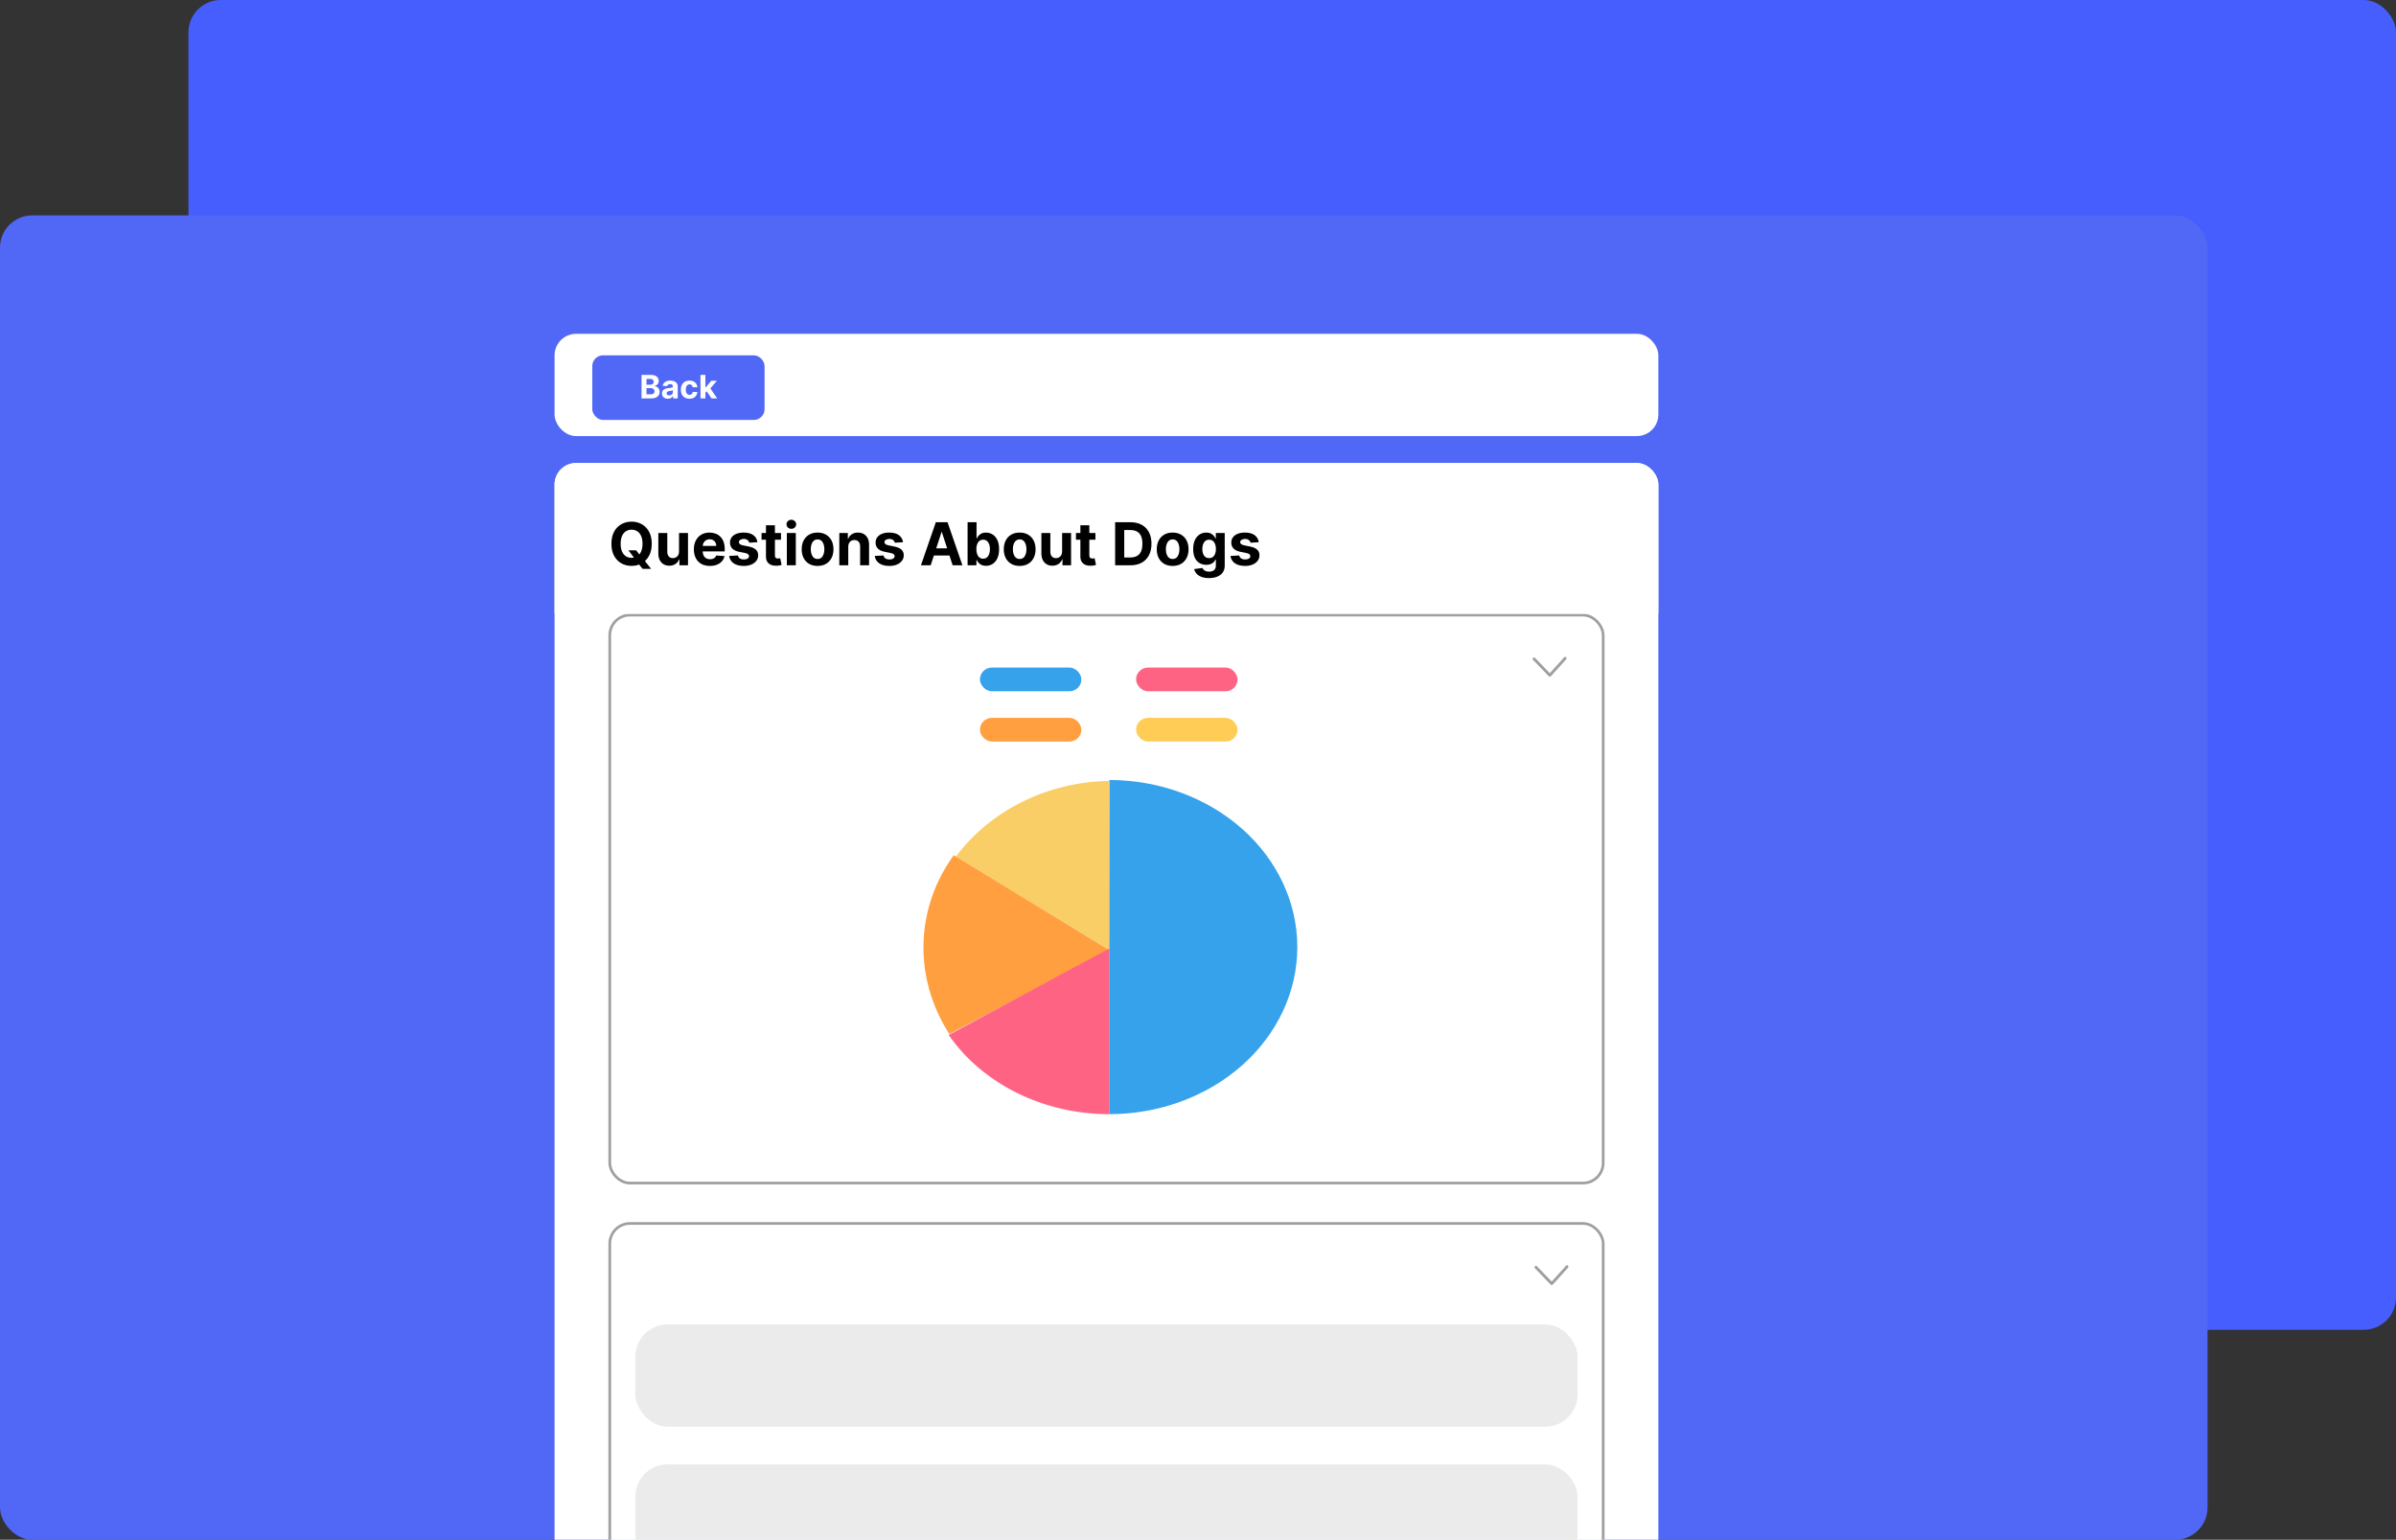 <svg width="445" height="286" viewBox="0 0 445 286" fill="none" xmlns="http://www.w3.org/2000/svg">
<rect x="0" y="0" width="445" height="286" fill="#333333" stroke="none"/>
<rect x="35" width="410" height="247" rx="6" fill="#465EFE"/>
<g clip-path="url(#clip0_901_1766)">
<rect y="40" width="410" height="246" rx="6" fill="#5167F6"/>
<g clip-path="url(#clip1_901_1766)">
<rect x="103" y="86" width="205" height="205" rx="4" fill="white"/>
<rect x="113.25" y="227.25" width="184.5" height="68.5" rx="3.75" fill="white" stroke="#9F9F9F" stroke-width="0.5"/>
<rect x="118" y="246" width="175" height="19" rx="6" fill="#EBEBEB"/>
<rect x="118" y="272" width="175" height="19" rx="6" fill="#EBEBEB"/>
<rect x="113.25" y="114.25" width="184.5" height="105.5" rx="3.75" fill="white" stroke="#9F9F9F" stroke-width="0.5"/>
<rect x="182" y="133.339" width="18.84" height="4.395" rx="2.197" fill="#FF9F40"/>
<rect x="182" y="124" width="18.84" height="4.395" rx="2.197" fill="#36A2EB"/>
<rect x="211" y="124" width="18.84" height="4.395" rx="2.197" fill="#FF6384"/>
<rect x="211" y="133.339" width="18.84" height="4.395" rx="2.197" fill="#FFCD56"/>
<path d="M206 144.875C215.268 144.875 224.156 148.145 230.71 153.966C237.263 159.787 240.945 167.681 240.945 175.913C240.945 184.145 237.263 192.04 230.71 197.86C224.156 203.681 215.268 206.951 206 206.951L206 175.913V144.875Z" fill="#36A2EB"/>
<path d="M177.52 159.124C180.7 154.856 184.966 151.342 189.947 148.889C194.927 146.436 200.471 145.117 206.096 145.048L206 176.462L177.52 159.124Z" fill="#FACE66"/>
<path d="M176.321 192.07C173.038 186.97 171.374 181.154 171.517 175.283C171.66 169.412 173.605 163.72 177.132 158.852L206 176.462L176.321 192.07Z" fill="#FF9F40"/>
<path d="M206 206.952C200.017 206.952 194.134 205.599 188.915 203.024C183.695 200.448 179.315 196.736 176.192 192.243L206 176.188V206.952Z" fill="#FF6384"/>
<path d="M288.045 125.602L290.881 122.465C290.928 122.413 290.954 122.344 290.953 122.273C290.952 122.202 290.924 122.134 290.875 122.083L290.872 122.08C290.848 122.055 290.82 122.036 290.789 122.023C290.757 122.01 290.724 122.004 290.69 122.004C290.656 122.005 290.623 122.012 290.592 122.027C290.561 122.041 290.533 122.061 290.51 122.087L287.84 125.04L285.089 122.187C285.065 122.162 285.037 122.143 285.005 122.13C284.974 122.117 284.941 122.111 284.907 122.111C284.873 122.112 284.84 122.119 284.809 122.134C284.778 122.148 284.75 122.168 284.727 122.194L284.724 122.197C284.676 122.25 284.651 122.318 284.652 122.389C284.653 122.461 284.68 122.528 284.729 122.579L287.652 125.609C287.678 125.636 287.708 125.657 287.742 125.671C287.776 125.685 287.813 125.692 287.849 125.691C287.886 125.69 287.922 125.682 287.956 125.667C287.989 125.651 288.02 125.629 288.045 125.602Z" fill="#9F9F9F"/>
<path d="M288.397 238.602L291.233 235.465C291.28 235.413 291.306 235.344 291.305 235.273C291.304 235.202 291.276 235.134 291.227 235.083L291.224 235.08C291.201 235.055 291.172 235.036 291.141 235.023C291.11 235.01 291.076 235.004 291.042 235.004C291.008 235.005 290.975 235.012 290.944 235.027C290.913 235.041 290.885 235.061 290.862 235.087L288.192 238.04L285.441 235.187C285.417 235.162 285.389 235.143 285.358 235.13C285.326 235.117 285.293 235.111 285.259 235.111C285.225 235.112 285.192 235.119 285.161 235.134C285.13 235.148 285.102 235.168 285.079 235.194L285.076 235.197C285.029 235.25 285.003 235.318 285.004 235.389C285.005 235.461 285.033 235.528 285.081 235.579L288.004 238.609C288.03 238.636 288.061 238.657 288.095 238.671C288.129 238.685 288.165 238.692 288.202 238.691C288.238 238.69 288.275 238.682 288.308 238.667C288.342 238.651 288.372 238.629 288.397 238.602Z" fill="#9F9F9F"/>
<rect width="205" height="28" transform="translate(103 86)" fill="white"/>
<path d="M116.715 102.219H118.152L118.875 103.148L119.586 103.977L120.926 105.656H119.348L118.426 104.523L117.953 103.852L116.715 102.219ZM121.047 101C121.047 101.872 120.882 102.615 120.551 103.227C120.223 103.839 119.775 104.306 119.207 104.629C118.642 104.949 118.007 105.109 117.301 105.109C116.59 105.109 115.952 104.948 115.387 104.625C114.822 104.302 114.375 103.835 114.047 103.223C113.719 102.611 113.555 101.87 113.555 101C113.555 100.128 113.719 99.385 114.047 98.773C114.375 98.162 114.822 97.695 115.387 97.375C115.952 97.052 116.59 96.891 117.301 96.891C118.007 96.891 118.642 97.052 119.207 97.375C119.775 97.695 120.223 98.162 120.551 98.773C120.882 99.385 121.047 100.128 121.047 101ZM119.332 101C119.332 100.435 119.247 99.958 119.078 99.57C118.911 99.182 118.676 98.888 118.371 98.688C118.066 98.487 117.71 98.387 117.301 98.387C116.892 98.387 116.535 98.487 116.23 98.688C115.926 98.888 115.689 99.182 115.52 99.57C115.353 99.958 115.27 100.435 115.27 101C115.27 101.565 115.353 102.042 115.52 102.43C115.689 102.818 115.926 103.112 116.23 103.312C116.535 103.513 116.892 103.613 117.301 103.613C117.71 103.613 118.066 103.513 118.371 103.312C118.676 103.112 118.911 102.818 119.078 102.43C119.247 102.042 119.332 101.565 119.332 101ZM126.116 102.445V99H127.78V105H126.183V103.91H126.12C125.985 104.262 125.759 104.544 125.444 104.758C125.132 104.971 124.75 105.078 124.3 105.078C123.899 105.078 123.546 104.987 123.241 104.805C122.937 104.622 122.698 104.363 122.526 104.027C122.357 103.691 122.271 103.289 122.269 102.82V99H123.933V102.523C123.935 102.878 124.03 103.158 124.218 103.363C124.405 103.569 124.657 103.672 124.972 103.672C125.172 103.672 125.36 103.626 125.534 103.535C125.709 103.441 125.849 103.303 125.956 103.121C126.065 102.939 126.119 102.714 126.116 102.445ZM131.846 105.117C131.229 105.117 130.697 104.992 130.252 104.742C129.809 104.49 129.468 104.133 129.229 103.672C128.989 103.208 128.869 102.66 128.869 102.027C128.869 101.41 128.989 100.868 129.229 100.402C129.468 99.936 129.805 99.573 130.24 99.312C130.678 99.052 131.191 98.922 131.779 98.922C132.175 98.922 132.544 98.986 132.885 99.113C133.229 99.238 133.528 99.427 133.783 99.68C134.041 99.932 134.242 100.25 134.385 100.633C134.528 101.013 134.6 101.458 134.6 101.969V102.426H129.533V101.395H133.033C133.033 101.155 132.981 100.943 132.877 100.758C132.773 100.573 132.628 100.428 132.443 100.324C132.261 100.217 132.049 100.164 131.807 100.164C131.554 100.164 131.33 100.223 131.135 100.34C130.942 100.454 130.791 100.609 130.682 100.805C130.572 100.997 130.516 101.212 130.514 101.449V102.43C130.514 102.727 130.568 102.983 130.678 103.199C130.79 103.415 130.947 103.582 131.15 103.699C131.354 103.816 131.594 103.875 131.873 103.875C132.058 103.875 132.227 103.849 132.381 103.797C132.535 103.745 132.666 103.667 132.775 103.562C132.885 103.458 132.968 103.331 133.025 103.18L134.564 103.281C134.486 103.651 134.326 103.974 134.084 104.25C133.844 104.523 133.535 104.737 133.154 104.891C132.777 105.042 132.34 105.117 131.846 105.117ZM140.678 100.711L139.154 100.805C139.128 100.674 139.072 100.557 138.986 100.453C138.9 100.346 138.787 100.262 138.646 100.199C138.508 100.134 138.343 100.102 138.15 100.102C137.893 100.102 137.675 100.156 137.498 100.266C137.321 100.372 137.232 100.516 137.232 100.695C137.232 100.839 137.29 100.96 137.404 101.059C137.519 101.158 137.715 101.237 137.994 101.297L139.08 101.516C139.663 101.635 140.098 101.828 140.385 102.094C140.671 102.359 140.814 102.708 140.814 103.141C140.814 103.534 140.699 103.879 140.467 104.176C140.238 104.473 139.923 104.704 139.521 104.871C139.123 105.035 138.663 105.117 138.143 105.117C137.348 105.117 136.715 104.952 136.244 104.621C135.775 104.288 135.501 103.835 135.42 103.262L137.057 103.176C137.106 103.418 137.226 103.603 137.416 103.73C137.606 103.855 137.85 103.918 138.146 103.918C138.438 103.918 138.673 103.862 138.85 103.75C139.029 103.635 139.12 103.488 139.123 103.309C139.12 103.158 139.057 103.034 138.932 102.938C138.807 102.839 138.614 102.763 138.354 102.711L137.314 102.504C136.729 102.387 136.292 102.184 136.006 101.895C135.722 101.605 135.58 101.237 135.58 100.789C135.58 100.404 135.684 100.072 135.893 99.793C136.104 99.514 136.399 99.299 136.779 99.148C137.162 98.997 137.61 98.922 138.123 98.922C138.881 98.922 139.477 99.082 139.912 99.402C140.35 99.723 140.605 100.159 140.678 100.711ZM145.054 99V100.25H141.44V99H145.054ZM142.261 97.562H143.925V103.156C143.925 103.31 143.948 103.43 143.995 103.516C144.042 103.599 144.107 103.658 144.19 103.691C144.276 103.725 144.375 103.742 144.487 103.742C144.565 103.742 144.644 103.736 144.722 103.723C144.8 103.707 144.86 103.695 144.901 103.687L145.163 104.926C145.08 104.952 144.963 104.982 144.812 105.016C144.66 105.052 144.477 105.074 144.261 105.082C143.86 105.098 143.508 105.044 143.206 104.922C142.907 104.799 142.674 104.609 142.507 104.352C142.34 104.094 142.258 103.768 142.261 103.375V97.562ZM146.138 105V99H147.802V105H146.138ZM146.974 98.227C146.726 98.227 146.514 98.144 146.337 97.981C146.162 97.814 146.075 97.615 146.075 97.383C146.075 97.154 146.162 96.957 146.337 96.793C146.514 96.626 146.726 96.543 146.974 96.543C147.221 96.543 147.432 96.626 147.606 96.793C147.784 96.957 147.872 97.154 147.872 97.383C147.872 97.615 147.784 97.814 147.606 97.981C147.432 98.144 147.221 98.227 146.974 98.227ZM151.846 105.117C151.239 105.117 150.714 104.988 150.271 104.73C149.831 104.47 149.492 104.108 149.252 103.645C149.012 103.178 148.893 102.638 148.893 102.023C148.893 101.404 149.012 100.862 149.252 100.398C149.492 99.932 149.831 99.57 150.271 99.312C150.714 99.052 151.239 98.922 151.846 98.922C152.452 98.922 152.976 99.052 153.416 99.312C153.859 99.57 154.2 99.932 154.439 100.398C154.679 100.862 154.799 101.404 154.799 102.023C154.799 102.638 154.679 103.178 154.439 103.645C154.2 104.108 153.859 104.47 153.416 104.73C152.976 104.988 152.452 105.117 151.846 105.117ZM151.854 103.828C152.13 103.828 152.36 103.75 152.545 103.594C152.73 103.435 152.869 103.219 152.963 102.945C153.059 102.672 153.107 102.361 153.107 102.012C153.107 101.663 153.059 101.352 152.963 101.078C152.869 100.805 152.73 100.589 152.545 100.43C152.36 100.271 152.13 100.191 151.854 100.191C151.575 100.191 151.34 100.271 151.15 100.43C150.963 100.589 150.821 100.805 150.725 101.078C150.631 101.352 150.584 101.663 150.584 102.012C150.584 102.361 150.631 102.672 150.725 102.945C150.821 103.219 150.963 103.435 151.15 103.594C151.34 103.75 151.575 103.828 151.854 103.828ZM157.545 101.531V105H155.881V99H157.467V100.059H157.537C157.67 99.71 157.893 99.434 158.205 99.231C158.518 99.025 158.896 98.922 159.342 98.922C159.758 98.922 160.122 99.013 160.432 99.195C160.742 99.378 160.982 99.638 161.154 99.977C161.326 100.312 161.412 100.714 161.412 101.18V105H159.748V101.477C159.751 101.109 159.657 100.823 159.467 100.617C159.277 100.409 159.015 100.305 158.682 100.305C158.458 100.305 158.26 100.353 158.088 100.449C157.919 100.546 157.786 100.686 157.689 100.871C157.596 101.053 157.548 101.273 157.545 101.531ZM167.716 100.711L166.192 100.805C166.166 100.674 166.11 100.557 166.024 100.453C165.938 100.346 165.825 100.262 165.685 100.199C165.547 100.134 165.381 100.102 165.188 100.102C164.931 100.102 164.713 100.156 164.536 100.266C164.359 100.372 164.271 100.516 164.271 100.695C164.271 100.839 164.328 100.96 164.442 101.059C164.557 101.158 164.754 101.237 165.032 101.297L166.118 101.516C166.701 101.635 167.136 101.828 167.423 102.094C167.709 102.359 167.853 102.708 167.853 103.141C167.853 103.534 167.737 103.879 167.505 104.176C167.276 104.473 166.961 104.704 166.56 104.871C166.161 105.035 165.701 105.117 165.181 105.117C164.386 105.117 163.754 104.952 163.282 104.621C162.813 104.288 162.539 103.835 162.458 103.262L164.095 103.176C164.144 103.418 164.264 103.603 164.454 103.73C164.644 103.855 164.888 103.918 165.185 103.918C165.476 103.918 165.711 103.862 165.888 103.75C166.067 103.635 166.159 103.488 166.161 103.309C166.159 103.158 166.095 103.034 165.97 102.938C165.845 102.839 165.652 102.763 165.392 102.711L164.353 102.504C163.767 102.387 163.33 102.184 163.044 101.895C162.76 101.605 162.618 101.237 162.618 100.789C162.618 100.404 162.722 100.072 162.931 99.793C163.142 99.514 163.437 99.299 163.817 99.148C164.2 98.997 164.648 98.922 165.161 98.922C165.919 98.922 166.515 99.082 166.95 99.402C167.388 99.723 167.643 100.159 167.716 100.711ZM172.856 105H171.044L173.806 97H175.985L178.743 105H176.931L174.927 98.828H174.864L172.856 105ZM172.743 101.855H177.024V103.176H172.743V101.855ZM179.706 105V97H181.37V100.008H181.421C181.494 99.846 181.599 99.682 181.737 99.516C181.878 99.346 182.06 99.206 182.284 99.094C182.511 98.979 182.792 98.922 183.128 98.922C183.565 98.922 183.969 99.037 184.339 99.266C184.709 99.492 185.004 99.835 185.226 100.293C185.447 100.749 185.558 101.32 185.558 102.008C185.558 102.677 185.45 103.242 185.233 103.703C185.02 104.161 184.728 104.509 184.358 104.746C183.991 104.98 183.58 105.098 183.124 105.098C182.801 105.098 182.526 105.044 182.3 104.937C182.076 104.831 181.892 104.697 181.749 104.535C181.606 104.371 181.496 104.206 181.421 104.039H181.347V105H179.706ZM181.335 102C181.335 102.357 181.384 102.668 181.483 102.934C181.582 103.199 181.726 103.406 181.913 103.555C182.101 103.701 182.328 103.773 182.597 103.773C182.868 103.773 183.097 103.699 183.284 103.551C183.472 103.4 183.614 103.191 183.71 102.926C183.809 102.658 183.858 102.349 183.858 102C183.858 101.654 183.81 101.349 183.714 101.086C183.618 100.823 183.476 100.617 183.288 100.469C183.101 100.32 182.87 100.246 182.597 100.246C182.326 100.246 182.097 100.318 181.909 100.461C181.724 100.604 181.582 100.807 181.483 101.07C181.384 101.333 181.335 101.643 181.335 102ZM189.379 105.117C188.772 105.117 188.247 104.988 187.805 104.73C187.365 104.47 187.025 104.108 186.785 103.645C186.546 103.178 186.426 102.638 186.426 102.023C186.426 101.404 186.546 100.862 186.785 100.398C187.025 99.932 187.365 99.57 187.805 99.312C188.247 99.052 188.772 98.922 189.379 98.922C189.986 98.922 190.509 99.052 190.949 99.312C191.392 99.57 191.733 99.932 191.973 100.398C192.212 100.862 192.332 101.404 192.332 102.023C192.332 102.638 192.212 103.178 191.973 103.645C191.733 104.108 191.392 104.47 190.949 104.73C190.509 104.988 189.986 105.117 189.379 105.117ZM189.387 103.828C189.663 103.828 189.893 103.75 190.078 103.594C190.263 103.435 190.402 103.219 190.496 102.945C190.592 102.672 190.641 102.361 190.641 102.012C190.641 101.663 190.592 101.352 190.496 101.078C190.402 100.805 190.263 100.589 190.078 100.43C189.893 100.271 189.663 100.191 189.387 100.191C189.108 100.191 188.874 100.271 188.684 100.43C188.496 100.589 188.354 100.805 188.258 101.078C188.164 101.352 188.117 101.663 188.117 102.012C188.117 102.361 188.164 102.672 188.258 102.945C188.354 103.219 188.496 103.435 188.684 103.594C188.874 103.75 189.108 103.828 189.387 103.828ZM197.262 102.445V99H198.926V105H197.328V103.91H197.266C197.13 104.262 196.905 104.544 196.59 104.758C196.277 104.971 195.896 105.078 195.445 105.078C195.044 105.078 194.691 104.987 194.387 104.805C194.082 104.622 193.844 104.363 193.672 104.027C193.503 103.691 193.417 103.289 193.414 102.82V99H195.078V102.523C195.081 102.878 195.176 103.158 195.363 103.363C195.551 103.569 195.802 103.672 196.117 103.672C196.318 103.672 196.505 103.626 196.68 103.535C196.854 103.441 196.995 103.303 197.102 103.121C197.211 102.939 197.264 102.714 197.262 102.445ZM203.448 99V100.25H199.835V99H203.448ZM200.655 97.562H202.319V103.156C202.319 103.31 202.343 103.43 202.39 103.516C202.437 103.599 202.502 103.658 202.585 103.691C202.671 103.725 202.77 103.742 202.882 103.742C202.96 103.742 203.038 103.736 203.116 103.723C203.194 103.707 203.254 103.695 203.296 103.687L203.558 104.926C203.474 104.952 203.357 104.982 203.206 105.016C203.055 105.052 202.871 105.074 202.655 105.082C202.254 105.098 201.903 105.044 201.601 104.922C201.301 104.799 201.068 104.609 200.901 104.352C200.735 104.094 200.653 103.768 200.655 103.375V97.562ZM209.945 105H207.109V97H209.969C210.773 97 211.466 97.16 212.047 97.481C212.628 97.798 213.074 98.255 213.387 98.852C213.702 99.448 213.859 100.161 213.859 100.992C213.859 101.826 213.702 102.542 213.387 103.141C213.074 103.74 212.625 104.199 212.039 104.52C211.456 104.84 210.758 105 209.945 105ZM208.801 103.551H209.875C210.375 103.551 210.796 103.462 211.137 103.285C211.48 103.105 211.738 102.828 211.91 102.453C212.085 102.076 212.172 101.589 212.172 100.992C212.172 100.401 212.085 99.918 211.91 99.543C211.738 99.168 211.482 98.892 211.141 98.715C210.799 98.538 210.379 98.449 209.879 98.449H208.801V103.551ZM217.792 105.117C217.185 105.117 216.66 104.988 216.218 104.73C215.778 104.47 215.438 104.108 215.198 103.645C214.959 103.178 214.839 102.638 214.839 102.023C214.839 101.404 214.959 100.862 215.198 100.398C215.438 99.932 215.778 99.57 216.218 99.312C216.66 99.052 217.185 98.922 217.792 98.922C218.399 98.922 218.922 99.052 219.362 99.312C219.805 99.57 220.146 99.932 220.386 100.398C220.625 100.862 220.745 101.404 220.745 102.023C220.745 102.638 220.625 103.178 220.386 103.645C220.146 104.108 219.805 104.47 219.362 104.73C218.922 104.988 218.399 105.117 217.792 105.117ZM217.8 103.828C218.076 103.828 218.306 103.75 218.491 103.594C218.676 103.435 218.815 103.219 218.909 102.945C219.006 102.672 219.054 102.361 219.054 102.012C219.054 101.663 219.006 101.352 218.909 101.078C218.815 100.805 218.676 100.589 218.491 100.43C218.306 100.271 218.076 100.191 217.8 100.191C217.521 100.191 217.287 100.271 217.097 100.43C216.909 100.589 216.767 100.805 216.671 101.078C216.577 101.352 216.53 101.663 216.53 102.012C216.53 102.361 216.577 102.672 216.671 102.945C216.767 103.219 216.909 103.435 217.097 103.594C217.287 103.75 217.521 103.828 217.8 103.828ZM224.53 107.375C223.991 107.375 223.529 107.301 223.144 107.152C222.761 107.007 222.456 106.807 222.229 106.555C222.003 106.302 221.856 106.018 221.788 105.703L223.327 105.496C223.374 105.616 223.448 105.728 223.55 105.832C223.651 105.936 223.785 106.02 223.952 106.082C224.121 106.147 224.327 106.18 224.569 106.18C224.931 106.18 225.229 106.091 225.464 105.914C225.701 105.74 225.819 105.447 225.819 105.035V103.937H225.749C225.676 104.104 225.567 104.262 225.421 104.41C225.275 104.559 225.088 104.68 224.858 104.773C224.629 104.867 224.356 104.914 224.038 104.914C223.588 104.914 223.177 104.81 222.808 104.602C222.44 104.391 222.147 104.069 221.929 103.637C221.713 103.202 221.604 102.652 221.604 101.988C221.604 101.309 221.715 100.741 221.937 100.285C222.158 99.829 222.452 99.488 222.819 99.262C223.189 99.035 223.594 98.922 224.034 98.922C224.37 98.922 224.651 98.979 224.878 99.094C225.104 99.206 225.287 99.346 225.425 99.516C225.565 99.682 225.674 99.846 225.749 100.008H225.812V99H227.464V105.059C227.464 105.569 227.339 105.996 227.089 106.34C226.839 106.684 226.493 106.941 226.05 107.113C225.61 107.288 225.103 107.375 224.53 107.375ZM224.565 103.664C224.834 103.664 225.06 103.598 225.245 103.465C225.433 103.329 225.576 103.137 225.675 102.887C225.776 102.634 225.827 102.332 225.827 101.98C225.827 101.629 225.778 101.324 225.679 101.066C225.58 100.806 225.437 100.604 225.249 100.461C225.062 100.318 224.834 100.246 224.565 100.246C224.292 100.246 224.062 100.32 223.874 100.469C223.687 100.615 223.545 100.818 223.448 101.078C223.352 101.339 223.304 101.639 223.304 101.98C223.304 102.327 223.352 102.626 223.448 102.879C223.547 103.129 223.689 103.323 223.874 103.461C224.062 103.596 224.292 103.664 224.565 103.664ZM233.78 100.711L232.257 100.805C232.231 100.674 232.175 100.557 232.089 100.453C232.003 100.346 231.89 100.262 231.749 100.199C231.611 100.134 231.446 100.102 231.253 100.102C230.995 100.102 230.778 100.156 230.601 100.266C230.424 100.372 230.335 100.516 230.335 100.695C230.335 100.839 230.392 100.96 230.507 101.059C230.621 101.158 230.818 101.237 231.097 101.297L232.183 101.516C232.766 101.635 233.201 101.828 233.487 102.094C233.774 102.359 233.917 102.708 233.917 103.141C233.917 103.534 233.801 103.879 233.569 104.176C233.34 104.473 233.025 104.704 232.624 104.871C232.226 105.035 231.766 105.117 231.245 105.117C230.451 105.117 229.818 104.952 229.347 104.621C228.878 104.288 228.603 103.835 228.522 103.262L230.159 103.176C230.209 103.418 230.328 103.603 230.519 103.73C230.709 103.855 230.952 103.918 231.249 103.918C231.541 103.918 231.775 103.862 231.952 103.75C232.132 103.635 232.223 103.488 232.226 103.309C232.223 103.158 232.159 103.034 232.034 102.938C231.909 102.839 231.716 102.763 231.456 102.711L230.417 102.504C229.831 102.387 229.395 102.184 229.108 101.895C228.825 101.605 228.683 101.237 228.683 100.789C228.683 100.404 228.787 100.072 228.995 99.793C229.206 99.514 229.502 99.299 229.882 99.148C230.265 98.997 230.713 98.922 231.226 98.922C231.983 98.922 232.58 99.082 233.015 99.402C233.452 99.723 233.707 100.159 233.78 100.711Z" fill="black"/>
</g>
<rect x="103" y="62" width="205" height="19" rx="4" fill="white"/>
<rect x="110" y="66" width="32" height="12" rx="2" fill="#5167F6"/>
<path d="M119.149 74V69.636H120.896C121.217 69.636 121.485 69.684 121.699 69.779C121.914 69.874 122.075 70.006 122.183 70.175C122.291 70.343 122.345 70.536 122.345 70.755C122.345 70.925 122.311 71.075 122.243 71.204C122.174 71.332 122.081 71.438 121.961 71.52C121.843 71.601 121.708 71.658 121.556 71.692V71.735C121.723 71.742 121.878 71.789 122.023 71.876C122.169 71.962 122.288 72.084 122.379 72.24C122.47 72.395 122.515 72.579 122.515 72.794C122.515 73.026 122.458 73.232 122.343 73.414C122.229 73.594 122.061 73.737 121.838 73.842C121.615 73.947 121.34 74 121.013 74H119.149ZM120.071 73.246H120.824C121.081 73.246 121.268 73.197 121.386 73.099C121.504 72.999 121.563 72.867 121.563 72.702C121.563 72.582 121.534 72.475 121.475 72.383C121.417 72.29 121.334 72.218 121.226 72.165C121.12 72.113 120.993 72.087 120.845 72.087H120.071V73.246ZM120.071 71.462H120.755C120.882 71.462 120.994 71.44 121.092 71.396C121.191 71.351 121.27 71.287 121.326 71.204C121.385 71.122 121.414 71.023 121.414 70.908C121.414 70.751 121.358 70.624 121.245 70.527C121.135 70.43 120.977 70.382 120.772 70.382H120.071V71.462ZM124.032 74.062C123.823 74.062 123.637 74.026 123.474 73.953C123.31 73.879 123.181 73.771 123.086 73.627C122.992 73.482 122.945 73.302 122.945 73.086C122.945 72.904 122.979 72.751 123.045 72.628C123.112 72.504 123.203 72.405 123.318 72.329C123.433 72.254 123.564 72.197 123.71 72.159C123.858 72.121 124.013 72.094 124.175 72.078C124.365 72.058 124.518 72.04 124.635 72.023C124.751 72.004 124.836 71.977 124.888 71.942C124.941 71.906 124.967 71.854 124.967 71.784V71.771C124.967 71.636 124.925 71.532 124.839 71.458C124.756 71.384 124.636 71.347 124.481 71.347C124.318 71.347 124.188 71.383 124.091 71.456C123.995 71.527 123.931 71.617 123.9 71.724L123.06 71.656C123.103 71.457 123.187 71.285 123.312 71.141C123.437 70.994 123.598 70.882 123.795 70.804C123.994 70.724 124.224 70.685 124.486 70.685C124.667 70.685 124.841 70.706 125.008 70.749C125.175 70.791 125.324 70.857 125.453 70.947C125.584 71.036 125.687 71.151 125.762 71.292C125.837 71.431 125.875 71.598 125.875 71.793V74H125.014V73.546H124.988C124.936 73.648 124.866 73.739 124.778 73.817C124.689 73.894 124.584 73.954 124.46 73.998C124.336 74.04 124.194 74.062 124.032 74.062ZM124.292 73.435C124.425 73.435 124.543 73.409 124.645 73.356C124.748 73.303 124.828 73.23 124.886 73.139C124.944 73.048 124.974 72.945 124.974 72.83V72.483C124.945 72.501 124.906 72.519 124.856 72.534C124.808 72.548 124.753 72.562 124.692 72.575C124.631 72.586 124.57 72.597 124.509 72.606C124.448 72.615 124.393 72.623 124.343 72.63C124.236 72.646 124.143 72.671 124.064 72.704C123.984 72.739 123.922 72.785 123.878 72.843C123.834 72.9 123.812 72.971 123.812 73.056C123.812 73.18 123.857 73.274 123.947 73.34C124.037 73.403 124.153 73.435 124.292 73.435ZM128.058 74.064C127.722 74.064 127.434 73.993 127.193 73.851C126.953 73.707 126.768 73.508 126.639 73.254C126.511 73 126.447 72.707 126.447 72.376C126.447 72.041 126.512 71.747 126.641 71.494C126.771 71.24 126.957 71.042 127.197 70.9C127.437 70.756 127.722 70.685 128.053 70.685C128.339 70.685 128.589 70.737 128.803 70.84C129.018 70.944 129.188 71.09 129.313 71.277C129.438 71.465 129.507 71.685 129.519 71.938H128.663C128.639 71.774 128.575 71.643 128.471 71.543C128.369 71.442 128.235 71.392 128.068 71.392C127.928 71.392 127.805 71.43 127.7 71.507C127.596 71.582 127.515 71.692 127.457 71.837C127.399 71.982 127.369 72.158 127.369 72.364C127.369 72.572 127.398 72.75 127.455 72.896C127.513 73.043 127.595 73.154 127.7 73.231C127.805 73.308 127.928 73.346 128.068 73.346C128.172 73.346 128.265 73.325 128.347 73.282C128.431 73.239 128.5 73.178 128.554 73.097C128.61 73.014 128.646 72.915 128.663 72.8H129.519C129.505 73.05 129.437 73.271 129.315 73.461C129.194 73.65 129.027 73.798 128.814 73.904C128.601 74.011 128.349 74.064 128.058 74.064ZM130.923 73.058L130.925 71.969H131.057L132.105 70.727H133.147L131.739 72.372H131.524L130.923 73.058ZM130.1 74V69.636H131.008V74H130.1ZM132.146 74L131.183 72.575L131.788 71.933L133.209 74H132.146Z" fill="white"/>
</g>
<defs>
<clipPath id="clip0_901_1766">
<rect y="40" width="410" height="246" rx="6" fill="white"/>
</clipPath>
<clipPath id="clip1_901_1766">
<rect x="103" y="86" width="205" height="205" rx="4" fill="white"/>
</clipPath>
</defs>
</svg>
